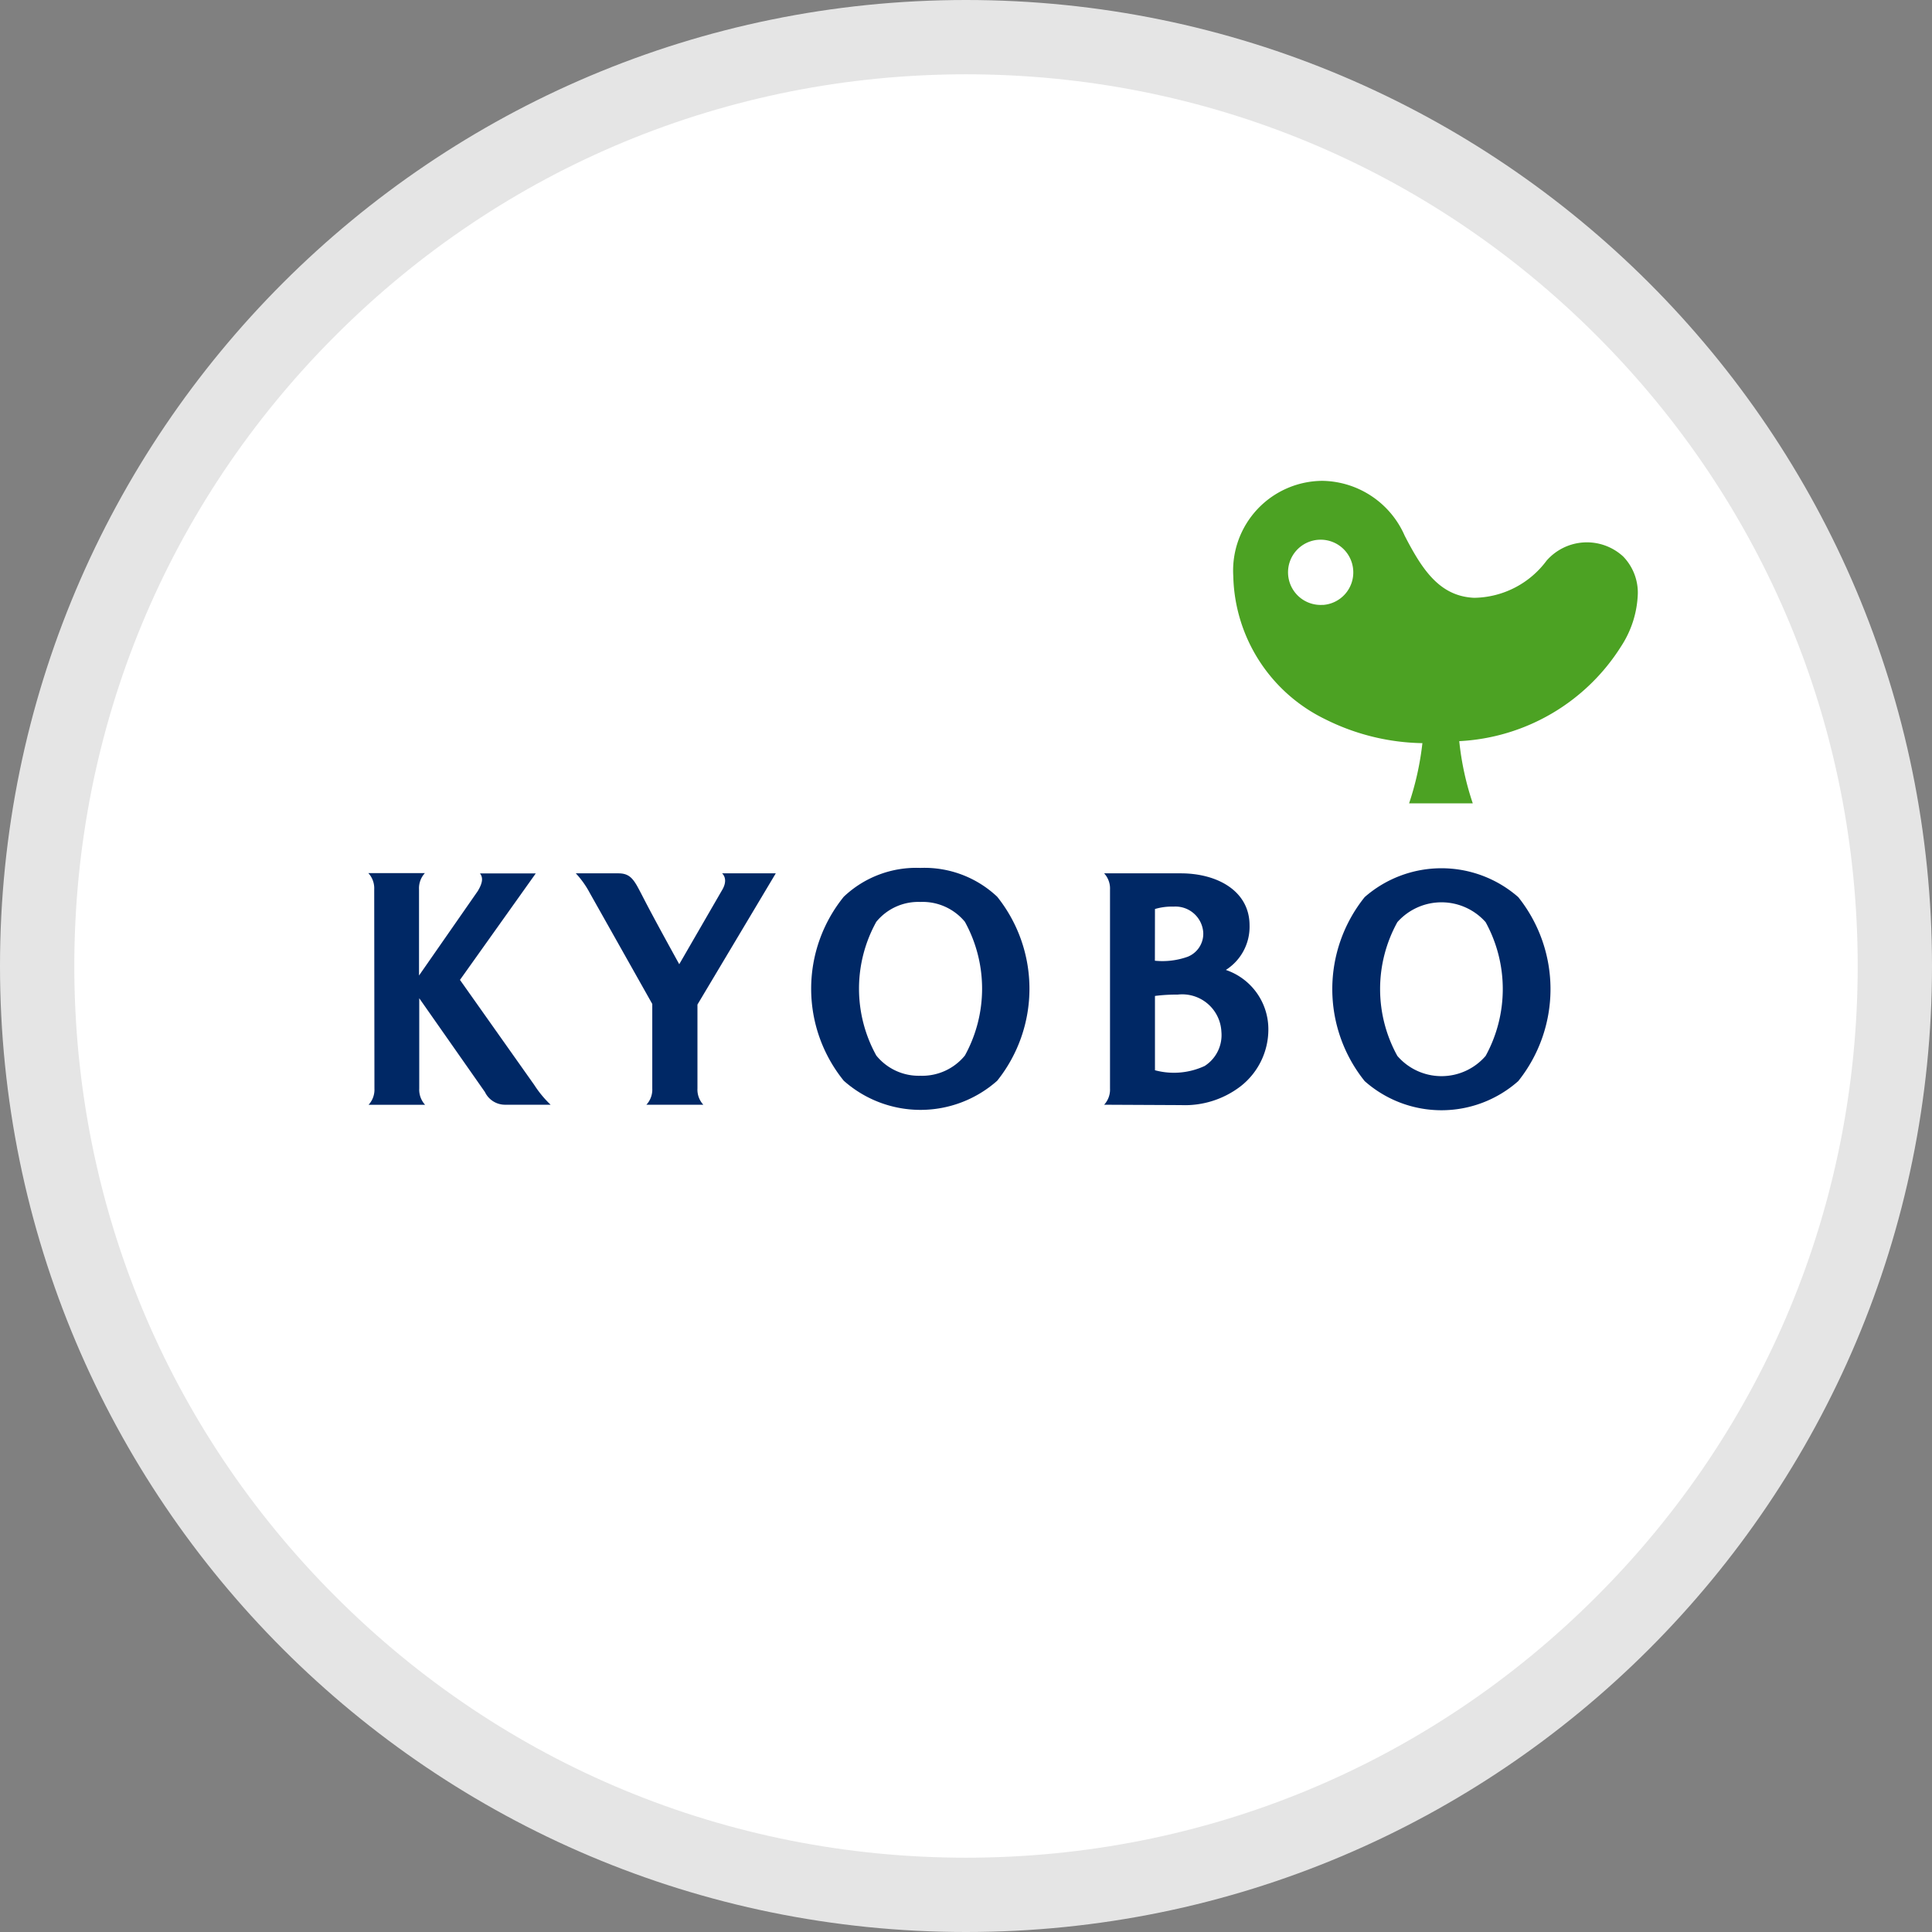 <svg xmlns="http://www.w3.org/2000/svg" width="26" height="26" viewBox="0 0 26 26">
    <rect x="0" y="0" width="26" height="26" fill="#808080" stroke="none"/>
    <defs>
        <style>
            .c023-cls-2{fill:#002865}
        </style>
    </defs>
    <g id="img_c023" transform="translate(-592 -160)">
        <g id="box" fill="#fff" stroke="none">
            <path d="M13 25.5c-3.339 0-6.478-1.3-8.839-3.661C1.801 19.478.5 16.339.5 13c0-3.339 1.3-6.478 3.661-8.839C6.522 1.801 9.661.5 13 .5c3.339 0 6.478 1.3 8.839 3.661C24.199 6.522 25.5 9.661 25.5 13c0 3.339-1.3 6.478-3.661 8.839-2.361 2.36-5.5 3.661-8.839 3.661z" transform="translate(592 160)"/>
            <path fill="#e5e5e5" d="M13 1C9.795 1 6.781 2.248 4.515 4.515 2.248 6.78 1 9.795 1 13c0 3.205 1.248 6.219 3.515 8.485C6.78 23.752 9.795 25 13 25c3.205 0 6.219-1.248 8.485-3.515C23.752 19.22 25 16.205 25 13c0-3.205-1.248-6.219-3.515-8.485C19.22 2.248 16.205 1 13 1m0-1c7.18 0 13 5.82 13 13s-5.82 13-13 13S0 20.18 0 13 5.82 0 13 0z" transform="translate(592 160)"/>
        </g>
        <g id="그룹_3313" transform="translate(391.539 -163.575)">
            <g id="그룹_3305" transform="translate(205.421 335.26)">
                <path id="패스_3131" d="M278.081 392.3a1.416 1.416 0 0 0-1.03.388 1.966 1.966 0 0 0 0 2.476 1.555 1.555 0 0 0 2.065 0 1.983 1.983 0 0 0 0-2.476 1.427 1.427 0 0 0-1.035-.388zm.6 2.525a.741.741 0 0 1-.6.272.734.734 0 0 1-.592-.272 1.856 1.856 0 0 1 0-1.8.73.73 0 0 1 .592-.267.738.738 0 0 1 .6.267 1.865 1.865 0 0 1 0 1.8z" class="c023-cls-2" transform="translate(-270.656 -392.305)"/>
                <path id="패스_3132" d="M362.946 392.693a1.569 1.569 0 0 0-2.067 0 1.977 1.977 0 0 0 0 2.476 1.558 1.558 0 0 0 2.067 0 1.983 1.983 0 0 0 0-2.476zm-.439 2.137a.784.784 0 0 1-1.188 0 1.86 1.86 0 0 1 0-1.8.794.794 0 0 1 1.188 0 1.871 1.871 0 0 1 0 1.8z" class="c023-cls-2" transform="translate(-347.474 -392.305)"/>
                <path id="패스_3133" d="M240.516 396.239a.3.3 0 0 1-.079-.218v-1.13l1.054-1.766h-.722c.052.052.057.135-.006.235l-.571.988c-.48-.869-.479-.894-.566-1.051-.068-.119-.125-.172-.254-.172h-.572a1.236 1.236 0 0 1 .189.266l.84 1.492v1.138a.3.3 0 0 1-.079.218z" class="c023-cls-2" transform="translate(-236.011 -393.057)"/>
                <path id="패스_3134" d="M323.737 396.239a.3.3 0 0 0 .079-.218v-2.678a.3.3 0 0 0-.079-.218h1.031c.495 0 .926.239.926.7a.688.688 0 0 1-.319.6.842.842 0 0 1 .572.8.969.969 0 0 1-.375.767 1.231 1.231 0 0 1-.8.252zm.683-1.938a1.012 1.012 0 0 0 .44-.053.333.333 0 0 0 .211-.323.374.374 0 0 0-.4-.352.787.787 0 0 0-.25.032zm.675 1.413a.493.493 0 0 0 .22-.457.528.528 0 0 0-.589-.5 2.238 2.238 0 0 0-.305.018v1a.983.983 0 0 0 .674-.06z" class="c023-cls-2" transform="translate(-313.838 -393.057)"/>
                <path id="패스_3135" d="M205.5 396.022a.3.3 0 0 1-.079.218h.761a.3.3 0 0 1-.079-.218v-1.216l.884 1.262a.3.3 0 0 0 .273.171h.611a1.442 1.442 0 0 1-.22-.266l-1-1.414 1.02-1.433h-.751c.039.051.044.115-.029.237l-.791 1.137v-1.16a.3.3 0 0 1 .079-.218h-.761a.3.3 0 0 1 .079.218z" class="c023-cls-2" transform="translate(-205.421 -393.057)"/>
            </g>
            <path id="패스_3136" fill="#4ca223" d="M349.761 331.064a.721.721 0 0 0-1.031.056 1.233 1.233 0 0 1-.974.5c-.466-.02-.7-.38-.935-.835a1.228 1.228 0 0 0-1.107-.739 1.208 1.208 0 0 0-1.2 1.283 2.195 2.195 0 0 0 1.239 1.926 3.024 3.024 0 0 0 1.306.321 3.915 3.915 0 0 1-.179.81h.857a3.835 3.835 0 0 1-.182-.837 2.737 2.737 0 0 0 2.179-1.277 1.374 1.374 0 0 0 .224-.708.7.7 0 0 0-.197-.5zm-4.041.651a.439.439 0 1 1 .408-.465.438.438 0 0 1-.408.466z" transform="translate(-127.456)"/>
        </g>
    </g>
</svg>
